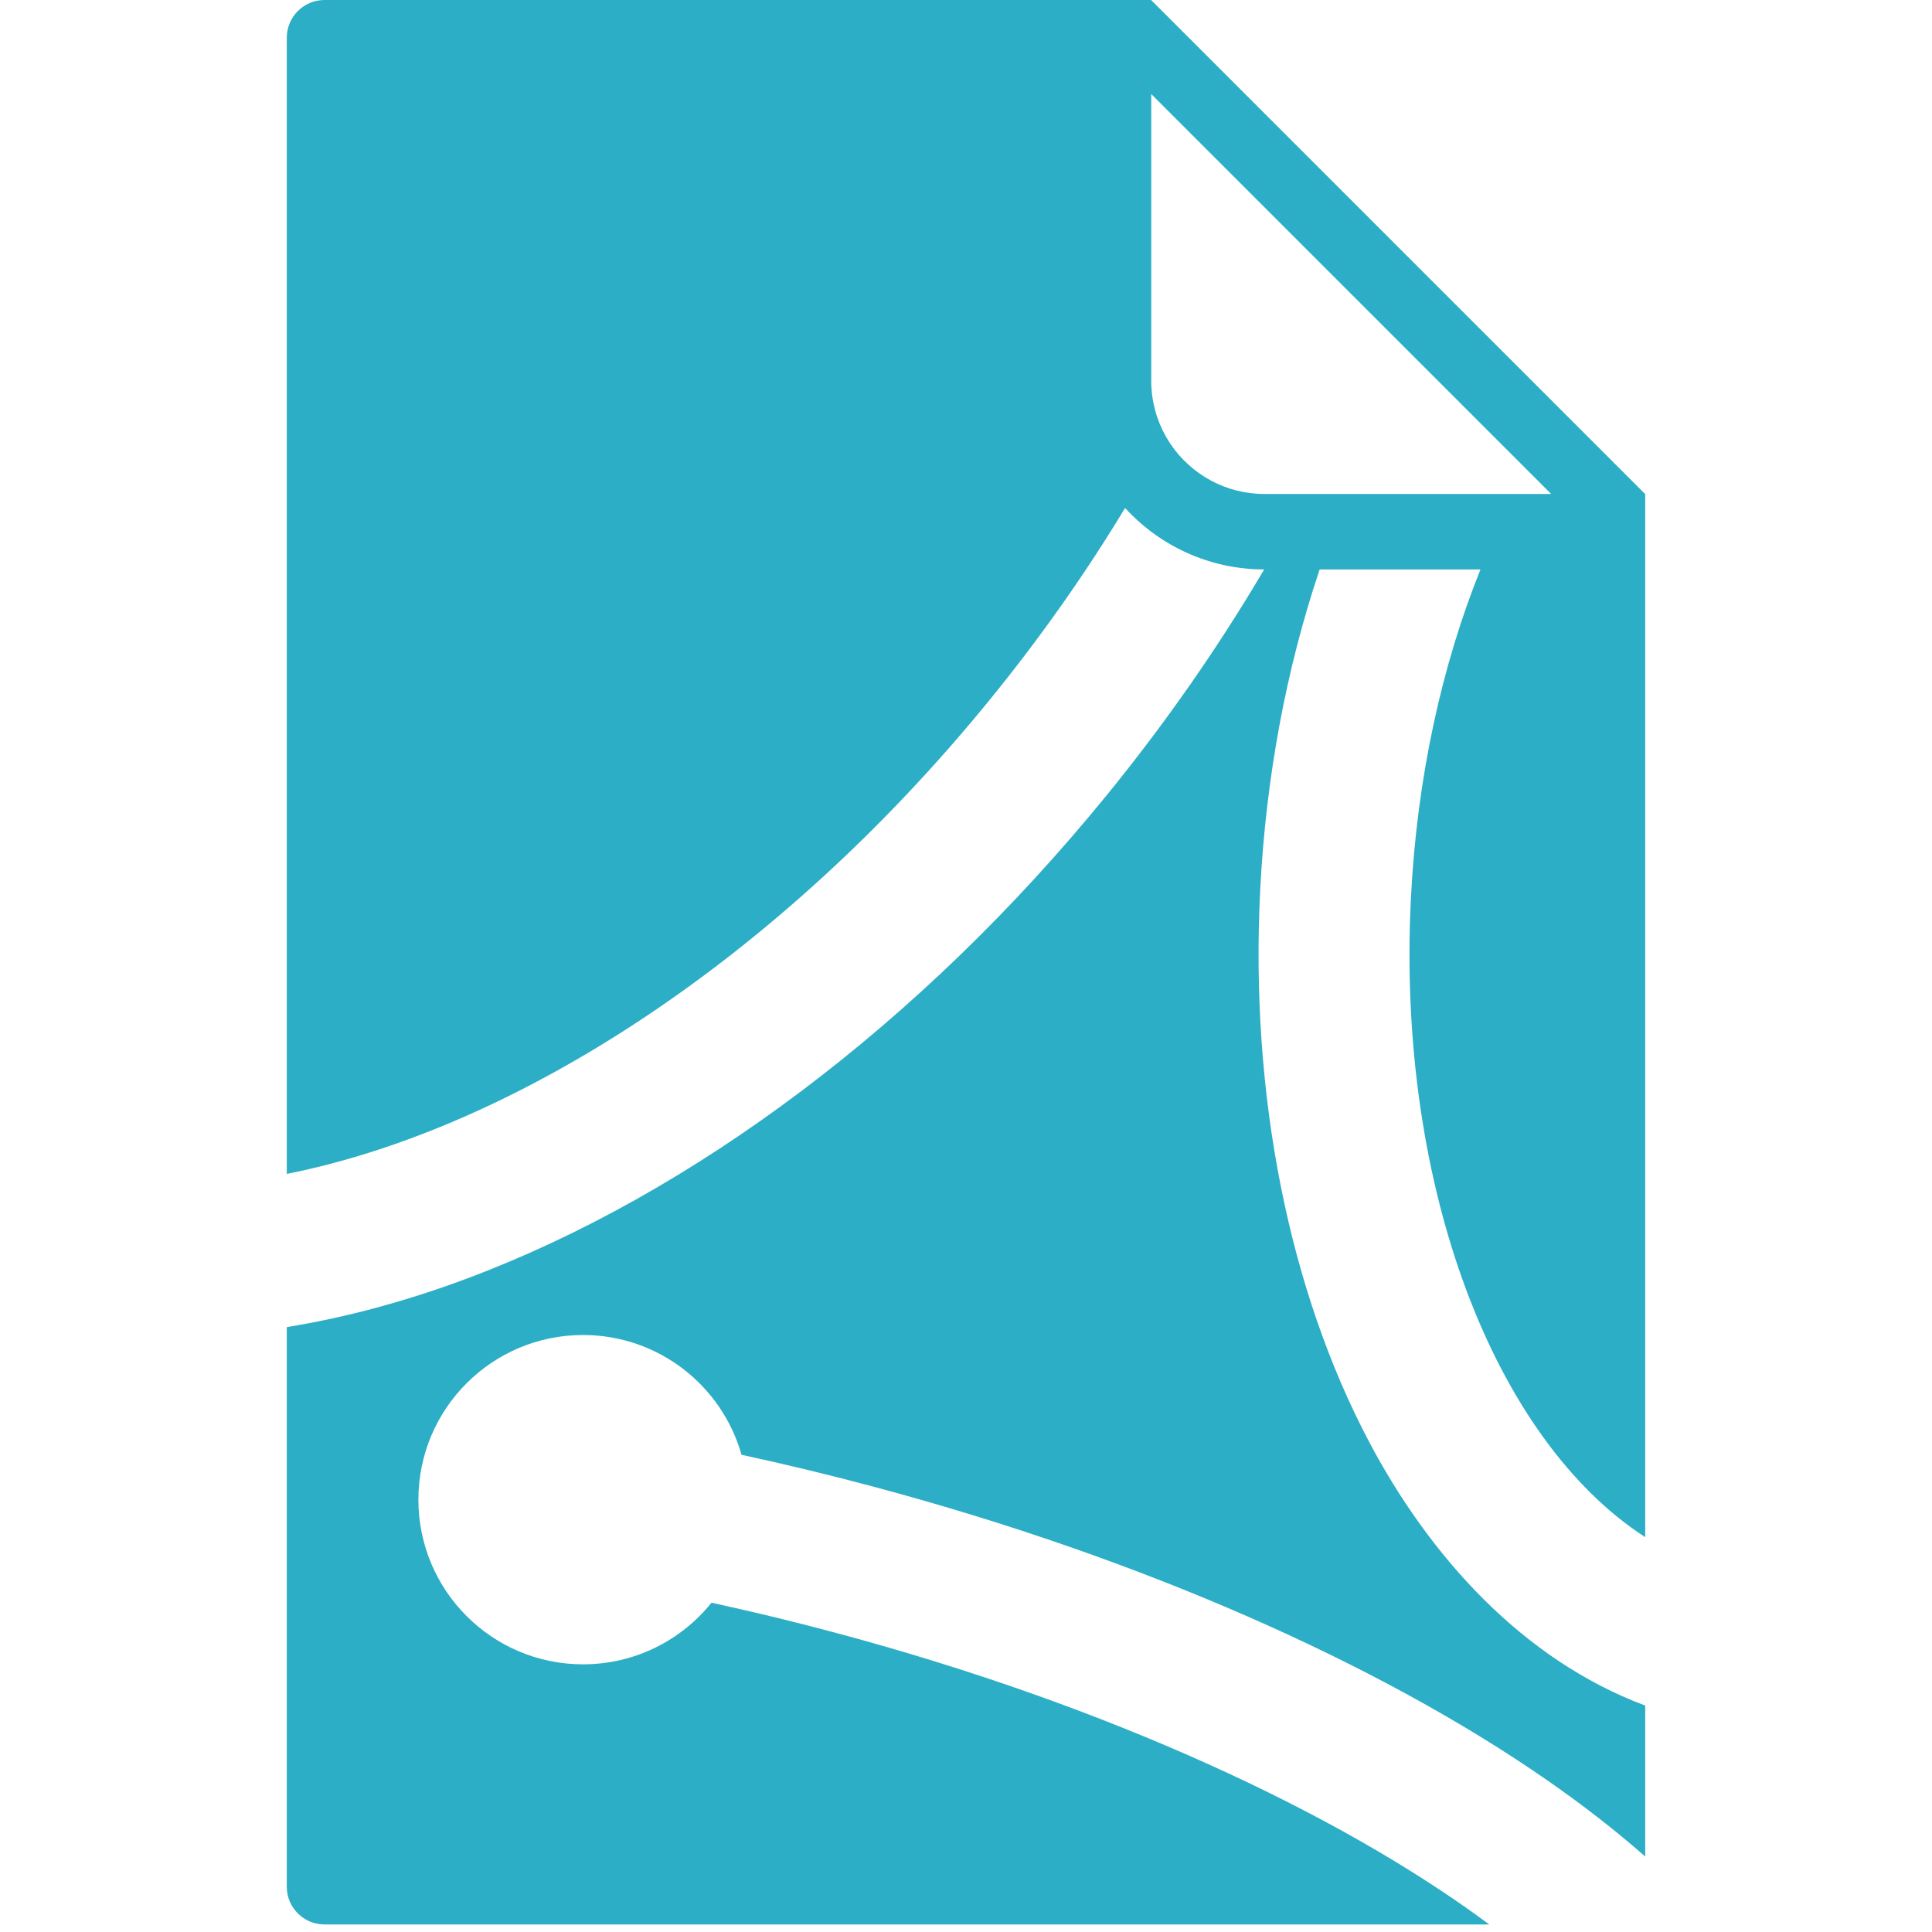 <svg width="256" height="256" viewBox="0 0 256 256" fill="none" xmlns="http://www.w3.org/2000/svg">
<g clip-path="url(#clip0_3_160)">
<path fill-rule="evenodd" clip-rule="evenodd" d="M152.525 -0H152.545V0.02L217.98 65.455H218V203.68C198.104 190.829 185.021 157.434 186.954 119.001C187.758 103.006 191.064 88.139 196.169 75.455H174.861C170.457 88.545 167.735 102.976 166.979 117.997C165.612 145.167 170.84 171.064 181.438 191.093C189.417 206.172 201.705 219.91 218 225.997V246.003C213.978 242.457 209.597 239.078 204.988 235.878C182.706 220.41 151.287 206.515 115.998 197.06C110.042 195.464 104.118 194.032 98.255 192.766C95.665 183.607 87.245 176.895 77.257 176.895C65.207 176.895 55.439 186.664 55.439 198.714C55.439 210.763 65.207 220.532 77.257 220.532C84.139 220.532 90.276 217.346 94.275 212.368C99.722 213.548 105.246 214.884 110.822 216.378C146.66 225.981 177.398 240.174 197.331 255H43C40.239 255 38 252.761 38 250V175.848C46.093 174.535 54.162 172.305 61.975 169.375C91.661 158.24 121.885 135.771 146.668 105.34C154.533 95.683 161.501 85.651 167.507 75.455C160.209 75.444 153.643 72.305 149.08 67.308C143.888 75.905 137.906 84.427 131.16 92.71C103.1 127.165 68.316 149.511 38 155.549V5C38 2.238 40.239 -0 43 -0H140.086H152.525ZM152.545 12.459V50.455C152.545 53.132 153.247 55.645 154.476 57.821C154.673 58.17 154.884 58.51 155.107 58.841C157.803 62.831 162.368 65.455 167.545 65.455L173.062 65.455H178.665H200.802L205.541 65.455L152.545 12.459Z" fill="#2CAEC6"/>
</g>
<defs>
<clipPath id="clip0_3_160">
<rect width="256" height="256" fill="white"/>
</clipPath>
</defs>
</svg>
